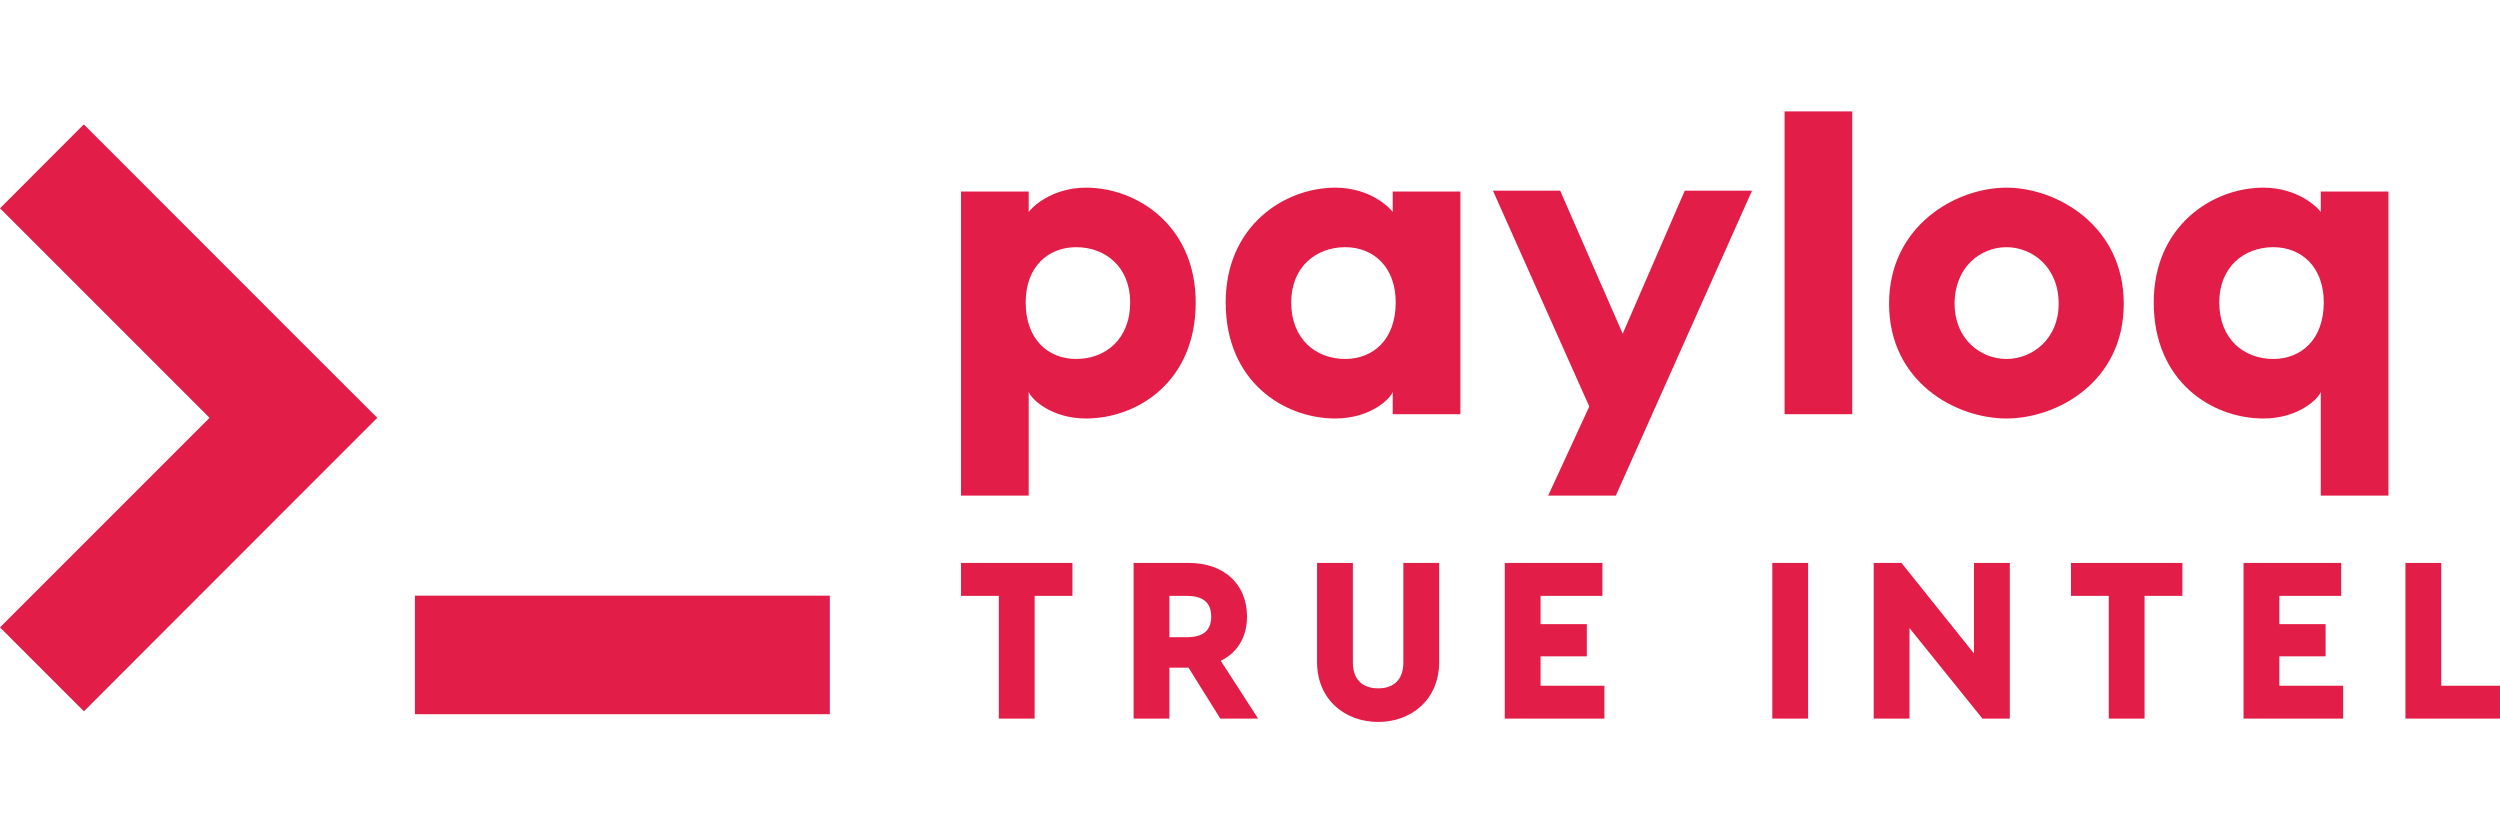 <svg width="120" height="40" viewBox="0 0 387.609 94.647" class="looka-1j8o68f"
    xmlns="http://www.w3.org/2000/svg">
    <defs id="SvgjsDefs5632"></defs>
    <g id="SvgjsG5633" featurekey="7KWit6-0"
        transform="matrix(9.19,0,0,9.19,-9.19,-25.794)"
        fill="#e11d48">
        <g xmlns="http://www.w3.org/2000/svg" transform="translate(0,-1036.362)">
            <path
                d="M 2.414,1039.387 1,1040.803 4.535,1044.338 1,1047.873 l 1.416,1.416 3.533,-3.535 1.416,-1.416 -1.416,-1.414 z M 8,1047.338 l 0,2 7,0 0,-2 z">
            </path>
        </g>
    </g>
    <g id="SvgjsG5634" featurekey="ewgXDI-0"
        transform="matrix(3.32,0,0,3.32,145.613,-19.458)"
        fill="#e11d48">
        <path
            d="M6.86 9.42 c2.38 0 5.12 1.78 5.12 5.36 c0 3.72 -2.74 5.42 -5.12 5.42 c-1.6 0 -2.54 -0.88 -2.68 -1.24 l0 4.84 l-3.16 0 l0 -6.02 l0 -8.18 l3.16 0 l0 0.96 c0.14 -0.22 1.08 -1.14 2.68 -1.14 z M6.4 17.42 c1.36 0 2.52 -0.92 2.52 -2.64 c0 -1.66 -1.16 -2.58 -2.52 -2.58 c-1.3 0 -2.36 0.9 -2.36 2.58 c0 1.74 1.06 2.64 2.36 2.64 z M21.18 9.6 l3.16 0 l0 10.4 l-3.16 0 l0 -1.04 c-0.14 0.36 -1.08 1.24 -2.68 1.24 c-2.38 0 -5.12 -1.7 -5.12 -5.42 c0 -3.58 2.74 -5.36 5.12 -5.36 c1.6 0 2.54 0.92 2.68 1.14 l0 -0.96 z M18.96 17.42 c1.3 0 2.36 -0.9 2.36 -2.64 c0 -1.68 -1.06 -2.58 -2.36 -2.58 c-1.36 0 -2.52 0.92 -2.52 2.58 c0 1.72 1.16 2.64 2.52 2.64 z M34.82 9.56 l3.14 0 l-6.36 14.24 l-3.16 0 l1.92 -4.16 l-4.5 -10.08 l3.14 0 l2.92 6.68 z M42.64 5.86 l0 14.14 l-3.16 0 l0 -14.14 l3.16 0 z M49.84 9.42 c2.36 0 5.48 1.78 5.48 5.42 c0 3.66 -3.12 5.36 -5.48 5.36 s-5.48 -1.7 -5.48 -5.36 c0 -3.64 3.12 -5.42 5.48 -5.42 z M49.84 12.2 c-1.2 0 -2.42 0.92 -2.42 2.64 c0 1.66 1.22 2.58 2.42 2.58 s2.44 -0.92 2.44 -2.58 c0 -1.72 -1.24 -2.64 -2.44 -2.64 z M64.52 9.6 l3.16 0 l0 10.4 l0 3.8 l-3.16 0 l0 -4.84 c-0.14 0.36 -1.08 1.24 -2.68 1.24 c-2.38 0 -5.12 -1.7 -5.12 -5.42 c0 -3.58 2.74 -5.36 5.12 -5.36 c1.6 0 2.54 0.92 2.68 1.14 l0 -0.96 z M62.3 17.42 c1.3 0 2.36 -0.9 2.36 -2.64 c0 -1.68 -1.06 -2.58 -2.36 -2.58 c-1.36 0 -2.52 0.92 -2.52 2.58 c0 1.72 1.16 2.64 2.52 2.64 z">
        </path>
    </g>
    <g id="SvgjsG5635" featurekey="sloganFeature-0"
        transform="matrix(1.724,0,0,1.724,147.621,59.659)"
        fill="#e11d48">
        <path
            d="M10.82 6 l0 2.96 l-3.4 0 l0 11.04 l-3.22 0 l0 -11.04 l-3.4 0 l0 -2.96 l10.02 0 z M24.12 20 l-2.86 -4.58 l-1.72 0 l0 4.58 l-3.22 0 l0 -14 l4.98 0 c3.14 0 5.22 1.9 5.22 4.82 c0 1.86 -0.88 3.26 -2.36 3.98 l3.36 5.2 l-3.4 0 z M19.54 8.96 l0 3.72 l1.56 0 c1.3 0 2.2 -0.46 2.2 -1.86 c0 -1.38 -0.9 -1.86 -2.2 -1.86 l-1.56 0 z M40.58 6 l3.22 0 l0 8.92 c0 3.38 -2.52 5.38 -5.48 5.38 c-2.98 0 -5.5 -2 -5.5 -5.38 l0 -8.92 l3.22 0 l0 8.94 c0 1.92 1.3 2.34 2.28 2.34 s2.26 -0.42 2.26 -2.34 l0 -8.94 z M52.92 17.04 l5.74 0 l0 2.96 l-6.14 0 l-2.82 0 l0 -14 l3.22 0 l5.56 0 l0 2.96 l-5.56 0 l0 2.54 l4.16 0 l0 2.9 l-4.16 0 l0 2.64 z M76.98 6 l0 14 l-3.22 0 l0 -14 l3.22 0 z M91.9 6 l3.22 0 l0 14 l-2.46 0 l-6.56 -8.14 l0 8.14 l-3.22 0 l0 -14 l2.5 0 l6.52 8.14 l0 -8.14 z M110.64 6 l0 2.96 l-3.4 0 l0 11.04 l-3.22 0 l0 -11.04 l-3.4 0 l0 -2.96 l10.02 0 z M119.36 17.04 l5.74 0 l0 2.96 l-6.14 0 l-2.82 0 l0 -14 l3.22 0 l5.56 0 l0 2.96 l-5.56 0 l0 2.54 l4.16 0 l0 2.9 l-4.16 0 l0 2.64 z M133.92 17.04 l5.32 0 l0 2.96 l-8.54 0 l0 -14 l3.22 0 l0 11.04 z">
        </path>
    </g>
</svg>